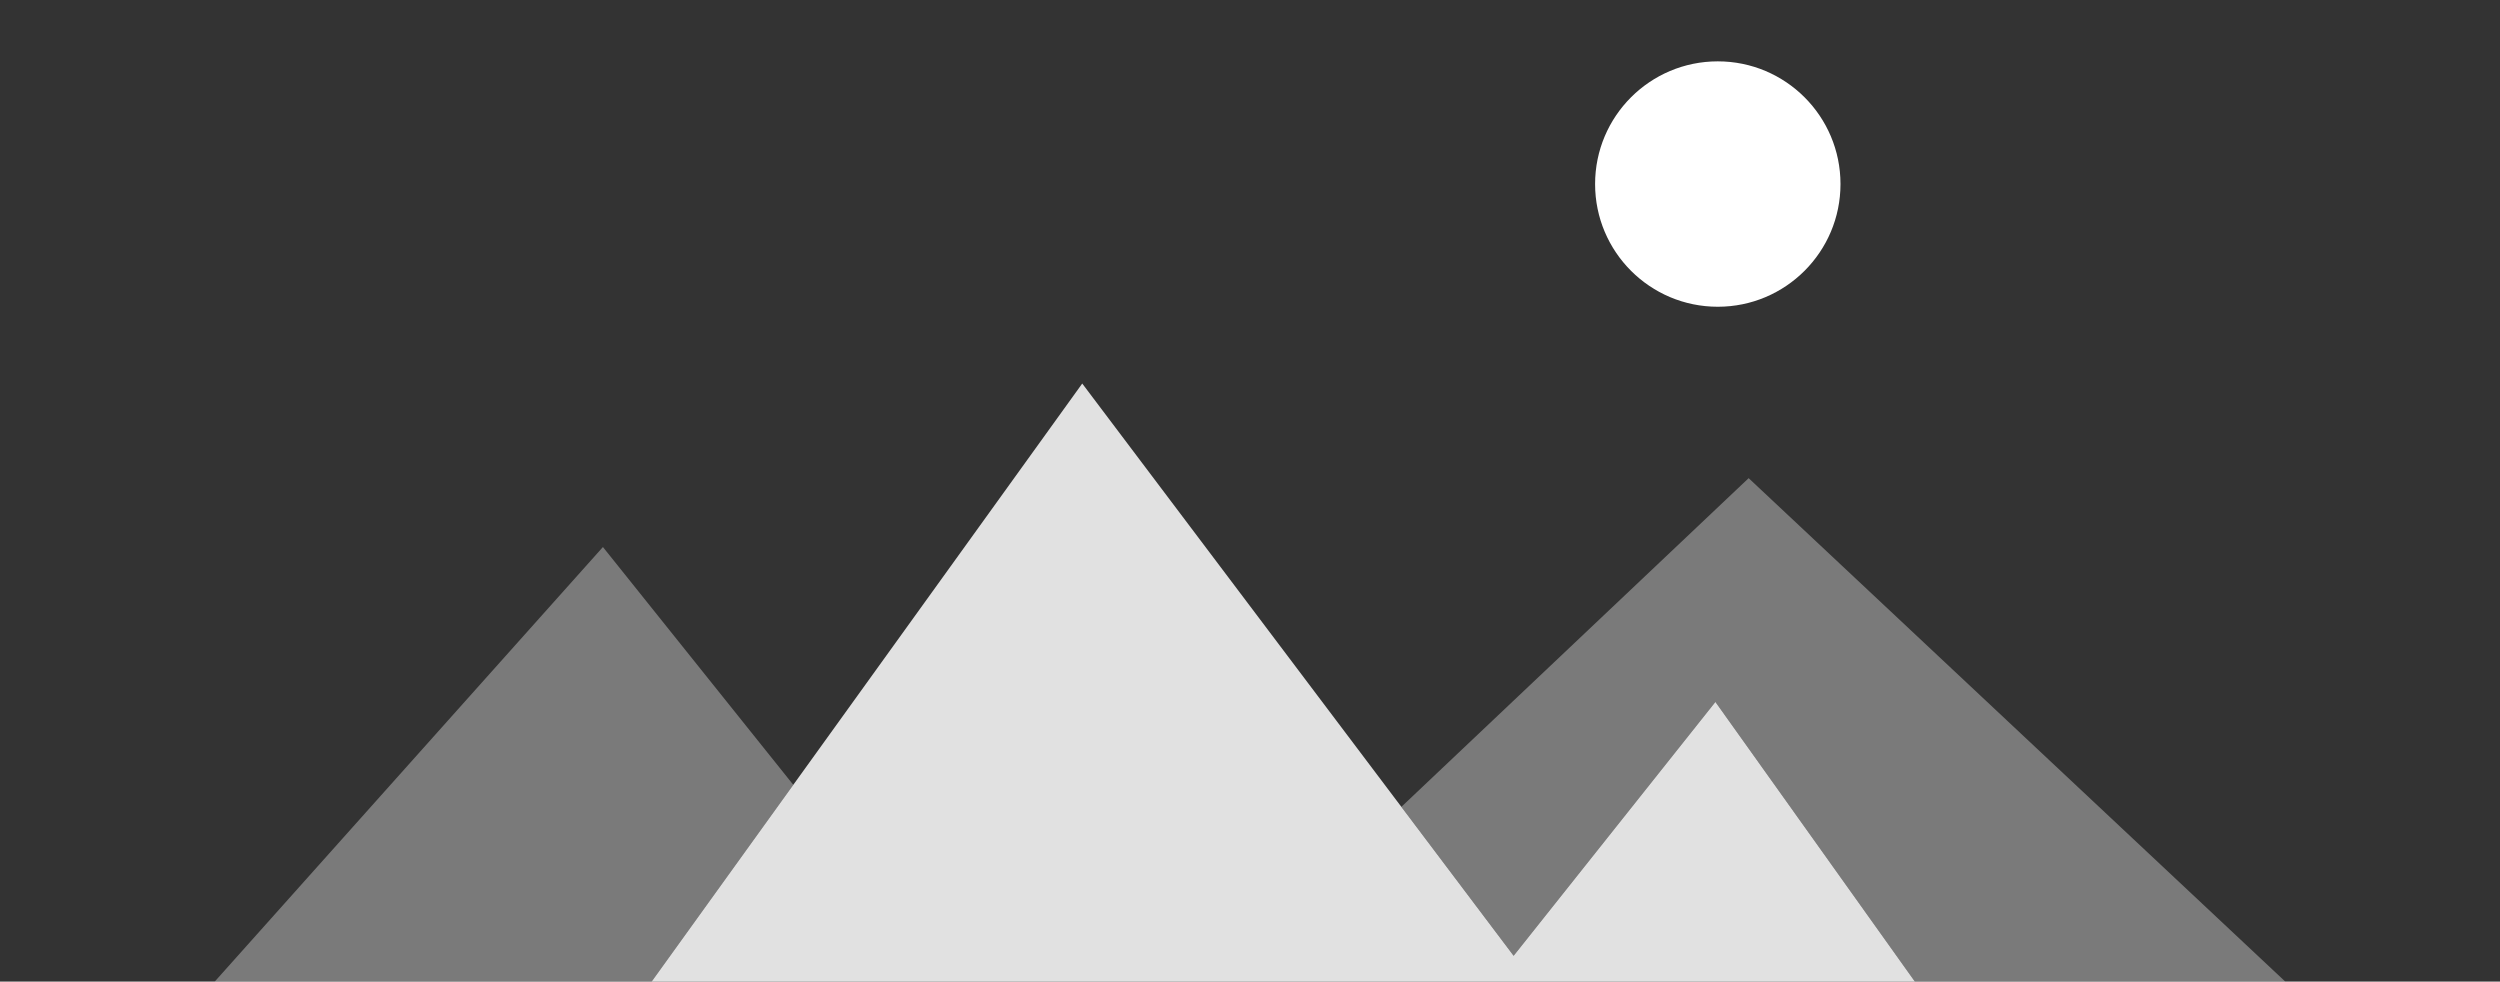 <svg id="no-image.svg" xmlns="http://www.w3.org/2000/svg" width="326" height="128" viewBox="0 0 326 128">
  <rect x="0" y="0" width="326" height="128" fill="#333333" stroke="none"/>
  <defs>
    <style>
      .cls-1, .cls-2, .cls-3 {
        fill: #fff;
      }

      .cls-1, .cls-2 {
        fill-rule: evenodd;
      }

      .cls-1 {
        opacity: 0.35;
      }

      .cls-2 {
        opacity: 0.85;
      }

      .cls-4 {
        fill: #5e5e5e;
        opacity: 0;
      }
    </style>
  </defs>
  <path id="_3" data-name="3" class="cls-1" d="M249.7,128L223.689,91.531l-26.312,33.1-14.638-19.419,45.284-42.86L298,128H249.7ZM84.972,128H28L78.621,71.333l24.825,31.01Z"/>
  <path id="_2" data-name="2" class="cls-2" d="M141.124,50.012l56.253,74.622,26.312-33.1L249.7,128H84.972Z"/>
  <circle id="_1" data-name="1" class="cls-3" cx="224" cy="24" r="16"/>
  <rect id="canvas" class="cls-4" width="326" height="128"/>
</svg>
